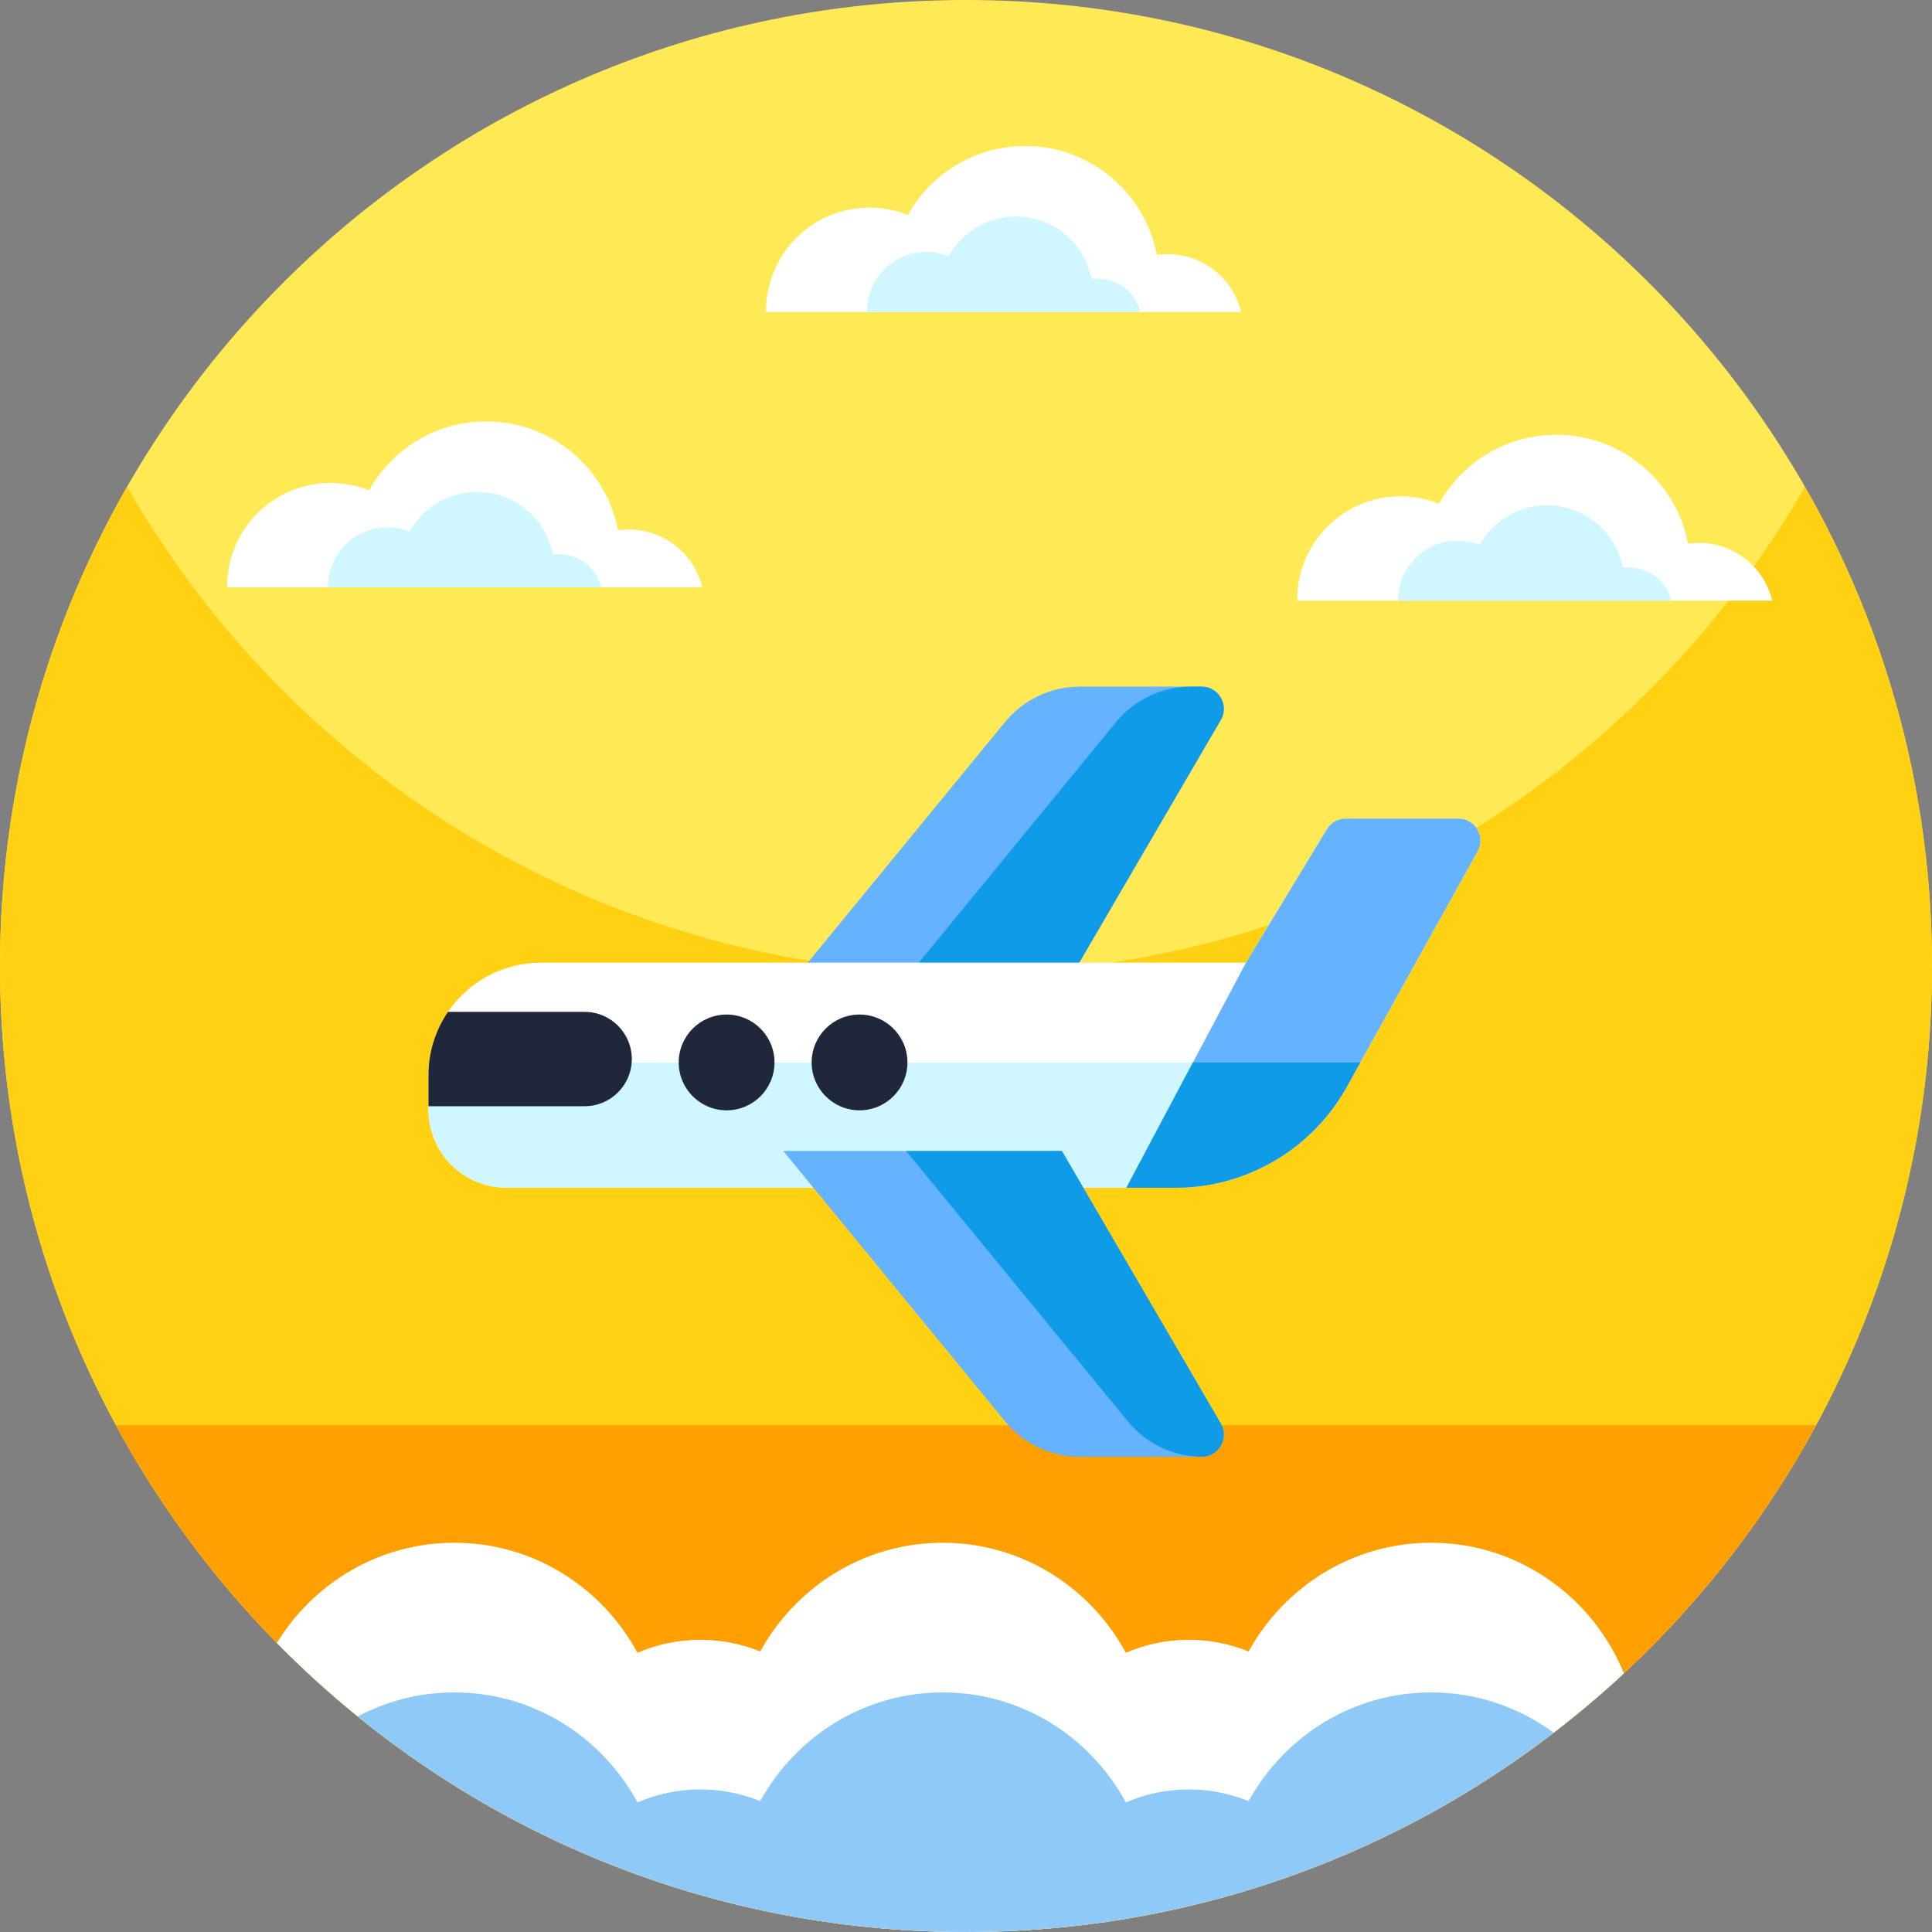 <svg height="512pt" viewBox="0 0 512 512" width="512pt" xmlns="http://www.w3.org/2000/svg"><rect x="0" y="0" width="512" height="512" fill="#808080" stroke="none"/><path d="m512 256c0 141.387-114.613 256-256 256s-256-114.613-256-256 114.613-256 256-256 256 114.613 256 256zm0 0" fill="#ffe955"/><path d="m512 256c0 26.051-3.891 51.191-11.129 74.871-32.012 104.848-129.543 181.129-244.871 181.129-104.559 0-194.488-62.699-234.23-152.551-14-31.629-21.77-66.629-21.77-103.449 0-46.219 12.25-89.57 33.68-127 44.121 77.07 127.16 129 222.32 129s178.211-51.93 222.32-129c21.43 37.43 33.68 80.781 33.68 127zm0 0" fill="#ffd112"/><path d="m30.742 377.703c7.156 13.219 15.43 25.738 24.719 37.426 46.898 59.02 119.301 96.871 200.539 96.871s153.641-37.852 200.539-96.871c9.289-11.688 17.562-24.207 24.719-37.426zm0 0" fill="#ff9f00"/><path d="m430.371 443.441c-5.961 5.539-12.18 10.797-18.641 15.75-43.152 33.117-97.141 52.809-155.73 52.809-61.09 0-117.191-21.41-161.199-57.121-7.512-6.09-14.66-12.598-21.43-19.488 9.758-15.93 27.18-26.551 47.039-26.551 20.93 0 39.129 11.781 48.531 29.16 5.129-2.211 10.77-3.441 16.699-3.441 5.59 0 10.938 1.113 15.828 3.09 9.461-17.18 27.57-28.809 48.359-28.809 20.934 0 39.133 11.781 48.543 29.16 5.117-2.211 10.758-3.441 16.688-3.441 5.602 0 10.941 1.113 15.832 3.09 9.469-17.18 27.57-28.809 48.359-28.809 23.051 0 42.801 14.289 51.121 34.602zm0 0" fill="#fff"/><path d="m411.73 459.191c-43.152 33.117-97.141 52.809-155.73 52.809-61.09 0-117.191-21.41-161.199-57.121 7.66-4.07 16.371-6.367 25.609-6.367 20.93 0 39.129 11.777 48.531 29.148 5.129-2.211 10.77-3.441 16.699-3.441 5.59 0 10.938 1.109 15.828 3.102 9.461-17.18 27.57-28.809 48.359-28.809 20.934 0 39.133 11.777 48.543 29.148 5.117-2.211 10.758-3.441 16.688-3.441 5.602 0 10.941 1.109 15.832 3.102 9.469-17.18 27.57-28.809 48.359-28.809 12.141 0 23.359 3.957 32.48 10.68zm0 0" fill="#8fc9f7"/><path d="m323.516 190.809-42.109 72.191h-73.82l58.754-71.648c4.875-5.945 12.16-9.391 19.848-9.391h32.246c4.543 0 7.375 4.922 5.082 8.848zm0 0" fill="#65b2ff"/><path d="m323.516 190.809-42.109 72.191h-44.383l58.758-71.648c4.875-5.945 12.16-9.391 19.848-9.391h2.805c4.543 0 7.375 4.922 5.082 8.848zm0 0" fill="#0f9be8"/><path d="m391.59 225.617-31.086 55.938-3.59 6.457c-9.176 16.508-26.578 26.75-45.469 26.75h-177.211c-11.426 0-20.688-9.266-20.688-20.691v-9.133c0-1.141.066-2.273.188-3.383.559-4.93 2.32-9.496 4.98-13.398 5.363-7.871 14.402-13.039 24.652-13.039h186.832l21.441-35.371c1.062-1.746 2.953-2.812 5-2.812h29.84c4.457 0 7.273 4.785 5.109 8.684zm0 0" fill="#fff"/><path d="m360.504 281.555-3.59 6.457c-9.176 16.508-26.578 26.75-45.469 26.75h-177.211c-11.426 0-20.688-9.266-20.688-20.691v-9.133c0-1.141.066-2.273.188-3.383zm0 0" fill="#d0f6ff"/><g fill="#20273a"><path d="m167.434 280.656c0 6.906-5.594 12.504-12.5 12.504h-41.387v-8.223c0-6.223 1.906-12 5.168-16.781h36.219c6.906 0 12.5 5.598 12.5 12.5zm0 0"/><path d="m192.559 294.246c-7.008 0-12.691-5.684-12.691-12.691 0-7.012 5.684-12.691 12.691-12.691 7.012 0 12.695 5.684 12.695 12.691 0 7.008-5.684 12.691-12.695 12.691zm0 0"/><path d="m227.789 294.246c-7.012 0-12.691-5.684-12.691-12.691 0-7.012 5.68-12.691 12.691-12.691 7.008 0 12.691 5.684 12.691 12.691 0 7.008-5.684 12.691-12.691 12.691zm0 0"/></g><path d="m318.555 386.062c-.039 0-.078 0-.121 0h-32.246c-7.688 0-14.973-3.445-19.844-9.391l-58.758-71.648h73.82l42.109 72.191c2.27 3.891-.488 8.762-4.961 8.848zm0 0" fill="#65b2ff"/><path d="m318.555 386.062c-7.625-.055-14.832-3.488-19.672-9.391l-58.754-71.648h41.277l42.109 72.191c2.27 3.891-.488 8.762-4.961 8.848zm0 0" fill="#0f9be8"/><path d="m391.59 225.617-31.086 55.938-3.59 6.457c-9.176 16.508-26.578 26.75-45.469 26.75h-12.945l17.648-33.207 14.051-26.438 21.441-35.371c1.059-1.746 2.953-2.812 5-2.812h29.84c4.457 0 7.273 4.785 5.109 8.684zm0 0" fill="#65b2ff"/><path d="m360.504 281.555-3.59 6.457c-9.176 16.508-26.578 26.75-45.469 26.75h-12.945l17.648-33.207zm0 0" fill="#0f9be8"/><path d="m60.203 155.648c0-.082-.008-.164-.008-.246 0-15.141 12.277-27.418 27.418-27.418 3.598 0 7.031.703 10.176 1.961 6.082-10.891 17.715-18.262 31.074-18.262 17.348 0 31.785 12.426 34.926 28.859.934-.133 1.891-.207 2.863-.207 9.434 0 17.336 6.531 19.449 15.312zm0 0" fill="#fff"/><path d="m86.953 155.648c0-.047-.004-.094-.004-.141 0-8.707 7.059-15.766 15.766-15.766 2.07 0 4.043.402 5.852 1.125 3.496-6.262 10.188-10.5 17.867-10.5 9.977 0 18.281 7.145 20.086 16.594.539-.074 1.086-.117 1.645-.117 5.426 0 9.969 3.754 11.184 8.805zm0 0" fill="#d0f6ff"/><path d="m203.012 82.668c0-.082-.008-.164-.008-.246 0-15.145 12.277-27.418 27.418-27.418 3.598 0 7.027.699 10.176 1.961 6.082-10.895 17.711-18.262 31.074-18.262 17.348 0 31.785 12.422 34.926 28.859.934-.137 1.891-.207 2.863-.207 9.43 0 17.336 6.527 19.445 15.312zm0 0" fill="#fff"/><path d="m229.762 82.668c0-.051-.004-.094-.004-.145 0-8.707 7.059-15.762 15.766-15.762 2.066 0 4.043.398 5.852 1.125 3.496-6.262 10.184-10.5 17.867-10.5 9.977 0 18.277 7.145 20.082 16.594.539-.078 1.09-.121 1.648-.121 5.426 0 9.969 3.758 11.184 8.809zm0 0" fill="#d0f6ff"/><path d="m343.77 159.184c0-.082-.004-.164-.004-.246 0-15.141 12.273-27.418 27.414-27.418 3.598 0 7.031.703 10.176 1.961 6.082-10.891 17.715-18.262 31.074-18.262 17.348 0 31.789 12.426 34.926 28.859.934-.133 1.891-.207 2.863-.207 9.434 0 17.336 6.527 19.449 15.312zm0 0" fill="#fff"/><path d="m370.52 159.184c0-.047-.004-.094-.004-.141 0-8.707 7.059-15.766 15.766-15.766 2.07 0 4.043.402 5.852 1.125 3.496-6.262 10.188-10.5 17.867-10.5 9.977 0 18.281 7.145 20.086 16.594.535-.074 1.086-.117 1.645-.117 5.426 0 9.969 3.754 11.184 8.805zm0 0" fill="#d0f6ff"/></svg>